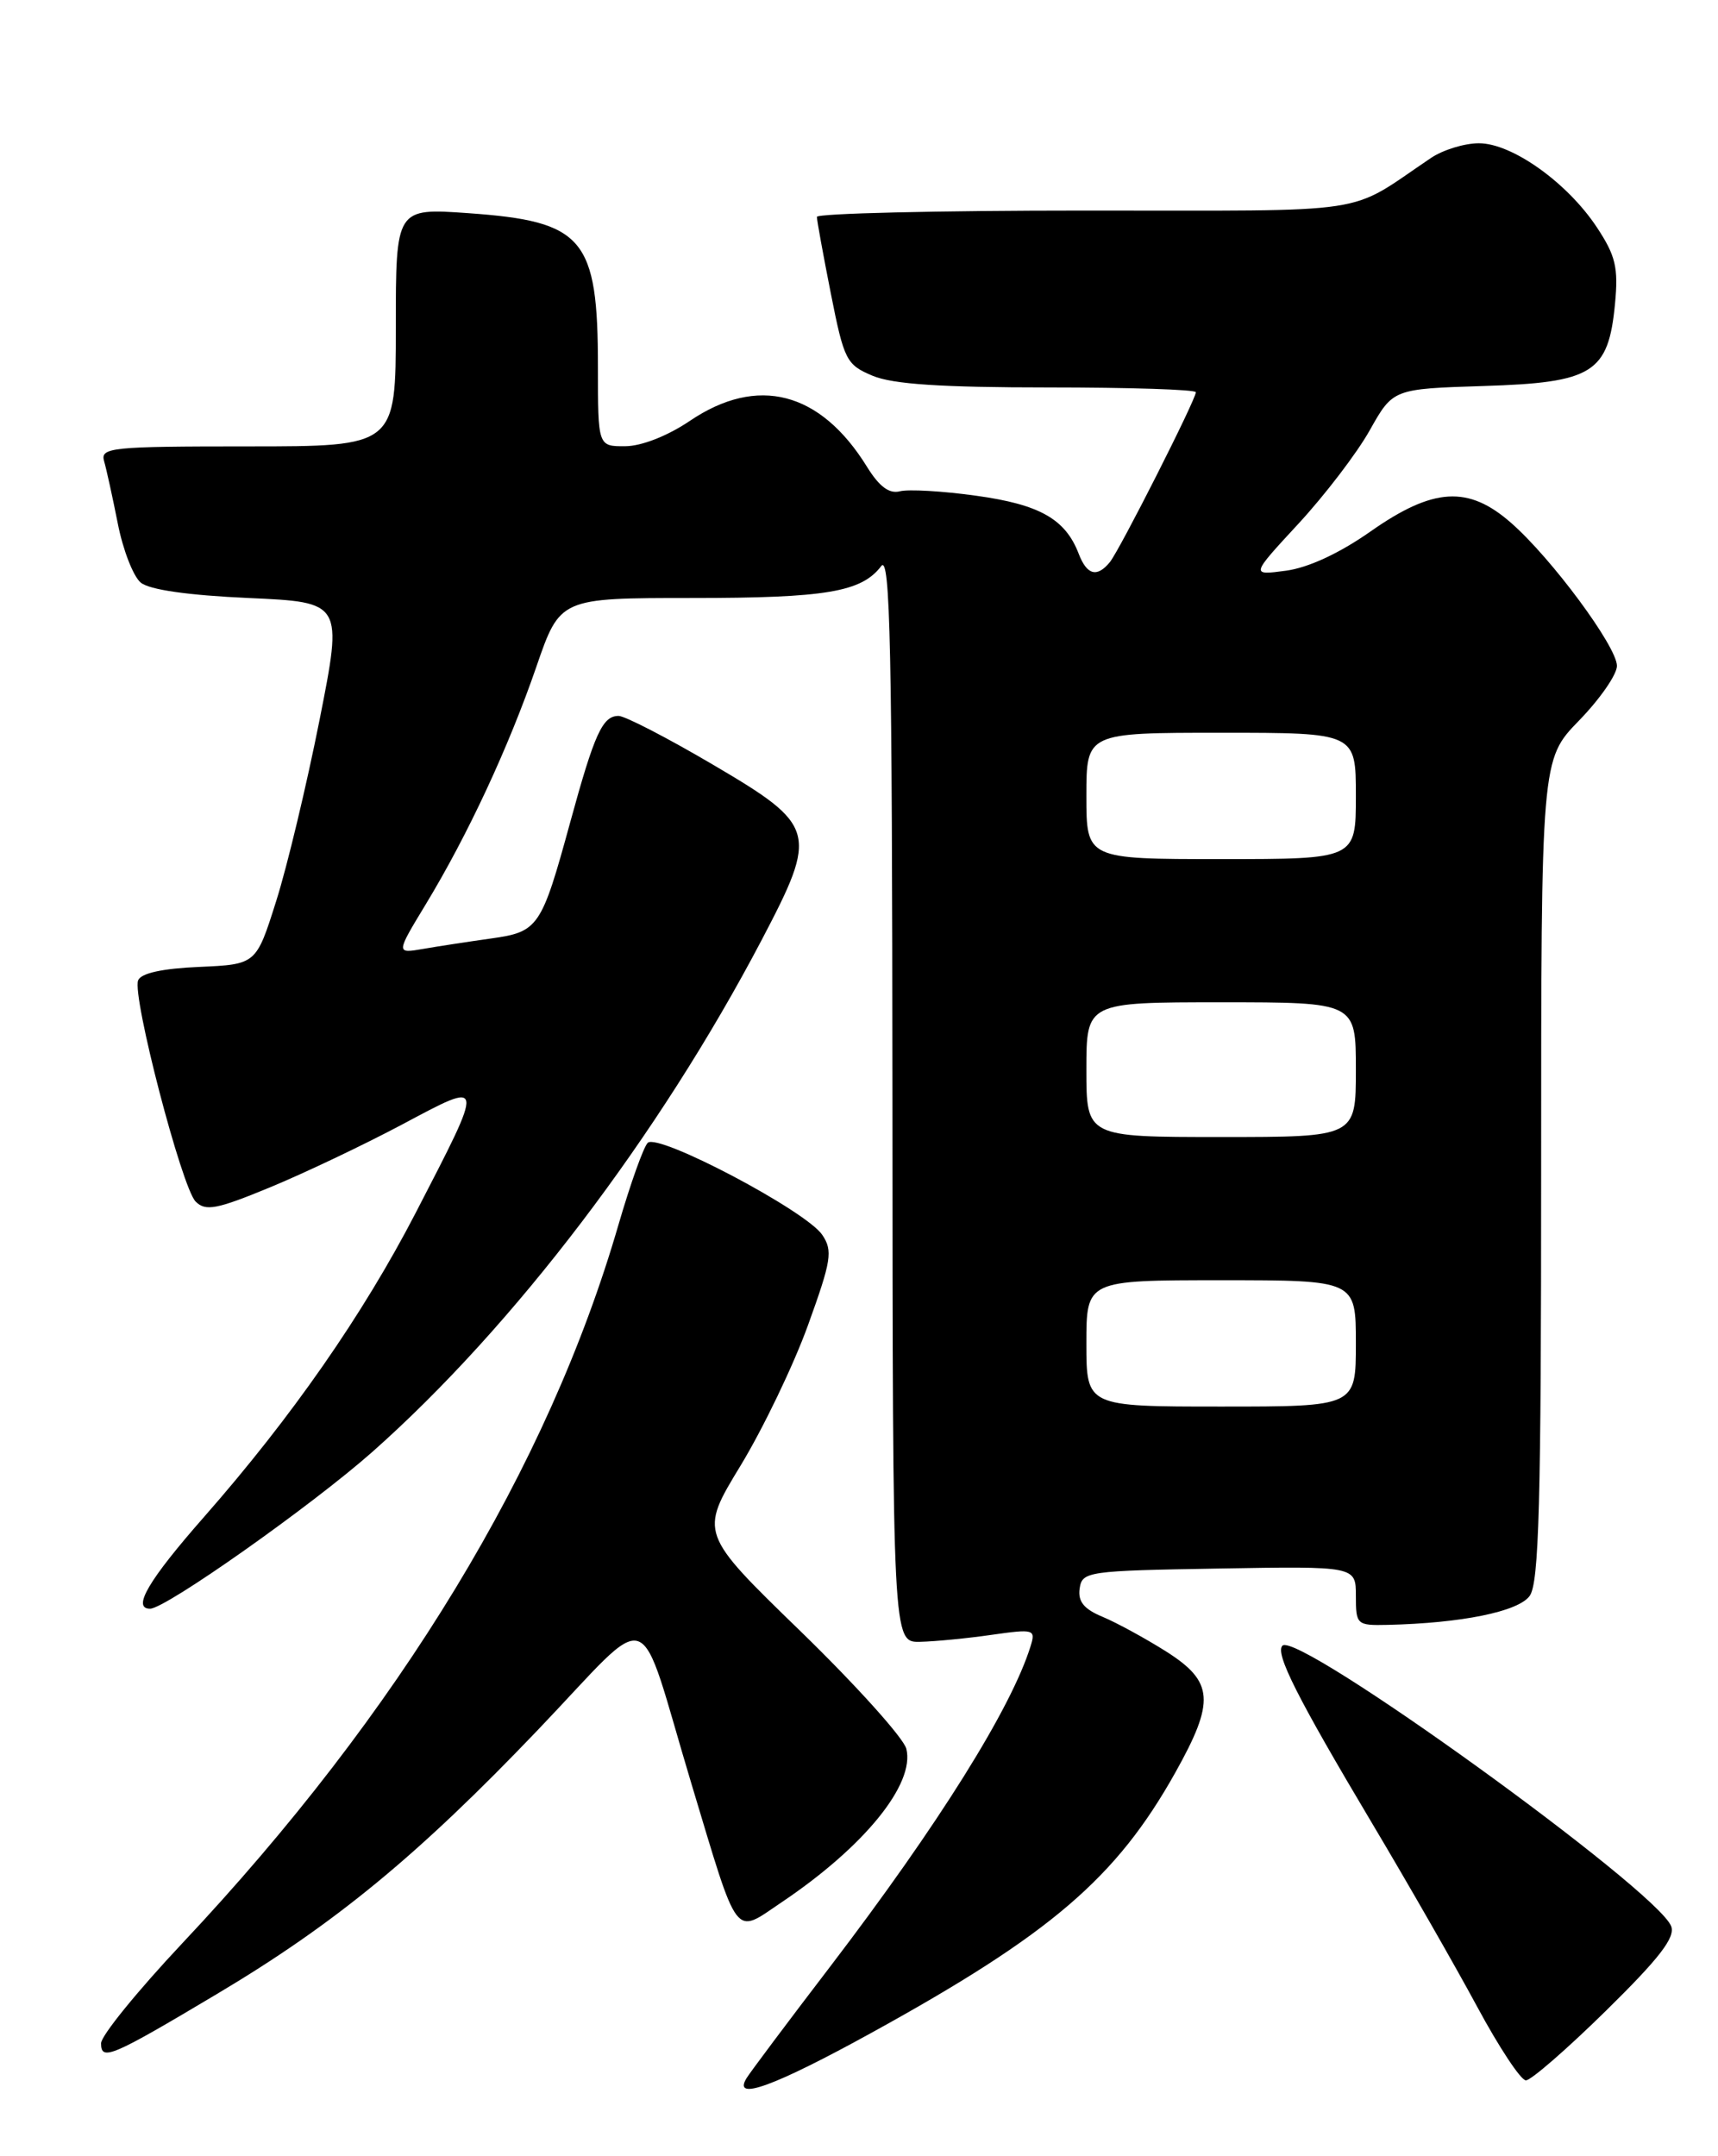 <?xml version="1.0" encoding="UTF-8" standalone="no"?>
<!DOCTYPE svg PUBLIC "-//W3C//DTD SVG 1.1//EN" "http://www.w3.org/Graphics/SVG/1.1/DTD/svg11.dtd" >
<svg xmlns="http://www.w3.org/2000/svg" xmlns:xlink="http://www.w3.org/1999/xlink" version="1.1" viewBox="0 0 204 256">
 <g >
 <path fill="currentColor"
d=" M 103.45 241.37 C 124.78 229.63 132.56 222.97 139.58 210.42 C 144.30 201.98 144.12 199.67 138.49 196.09 C 136.00 194.52 132.61 192.67 130.94 191.97 C 128.71 191.05 127.98 190.15 128.20 188.61 C 128.49 186.58 129.09 186.49 144.75 186.23 C 161.00 185.95 161.00 185.95 161.00 189.48 C 161.00 192.90 161.11 193.00 164.75 192.92 C 173.52 192.72 180.27 191.35 181.63 189.49 C 182.75 187.97 183.00 178.58 183.00 138.90 C 183.00 90.18 183.00 90.18 187.50 85.55 C 189.97 83.01 192.00 80.09 192.00 79.06 C 192.00 76.78 184.25 66.30 179.44 62.09 C 174.36 57.62 170.19 57.87 162.74 63.10 C 159.05 65.69 155.34 67.41 152.69 67.76 C 148.50 68.32 148.50 68.32 154.18 62.18 C 157.31 58.79 161.12 53.81 162.64 51.10 C 165.41 46.17 165.41 46.17 176.18 45.83 C 189.15 45.43 190.98 44.29 191.77 36.08 C 192.18 31.76 191.85 30.37 189.61 26.98 C 186.10 21.68 179.53 17.00 175.60 17.01 C 173.89 17.01 171.33 17.80 169.91 18.76 C 159.71 25.62 163.84 24.99 128.75 25.00 C 111.29 25.00 97.00 25.34 97.00 25.75 C 97.00 26.16 97.75 30.27 98.66 34.87 C 100.23 42.79 100.50 43.31 103.63 44.62 C 106.02 45.62 111.81 46.00 124.47 46.00 C 134.11 46.00 142.00 46.25 142.00 46.57 C 142.00 47.44 132.94 65.34 131.78 66.75 C 130.26 68.60 129.06 68.28 128.09 65.75 C 126.51 61.63 123.46 59.90 115.93 58.86 C 111.94 58.30 107.86 58.07 106.86 58.33 C 105.59 58.66 104.41 57.78 102.96 55.44 C 97.41 46.46 89.95 44.53 81.90 49.98 C 79.28 51.75 76.18 52.97 74.25 52.98 C 71.00 53.00 71.00 53.00 71.00 43.57 C 71.00 28.26 69.33 26.28 55.61 25.31 C 47.00 24.70 47.00 24.70 47.00 38.85 C 47.00 53.00 47.00 53.00 29.43 53.00 C 13.18 53.00 11.90 53.13 12.36 54.75 C 12.64 55.71 13.37 59.05 13.99 62.17 C 14.60 65.29 15.83 68.44 16.71 69.17 C 17.73 70.02 22.33 70.68 29.50 71.00 C 40.71 71.50 40.71 71.50 37.94 85.50 C 36.41 93.20 34.10 102.88 32.79 107.00 C 30.42 114.50 30.42 114.50 23.66 114.80 C 19.24 114.99 16.73 115.55 16.40 116.40 C 15.67 118.29 21.59 141.02 23.23 142.66 C 24.41 143.84 25.72 143.59 32.02 140.99 C 36.09 139.31 43.18 135.94 47.77 133.50 C 57.65 128.24 57.62 128.01 49.36 144.00 C 43.12 156.06 34.65 168.24 24.25 180.08 C 17.63 187.61 15.64 191.00 17.82 191.00 C 19.67 191.00 37.01 178.76 44.24 172.36 C 61.01 157.49 78.26 134.80 90.44 111.61 C 97.17 98.78 96.97 98.03 84.66 90.79 C 79.25 87.61 74.21 85.00 73.45 85.00 C 71.54 85.00 70.59 87.10 67.71 97.62 C 64.28 110.15 63.94 110.64 58.28 111.43 C 55.65 111.80 52.04 112.35 50.26 112.66 C 47.01 113.22 47.01 113.22 50.56 107.36 C 55.55 99.13 60.40 88.71 63.69 79.16 C 66.50 71.00 66.50 71.00 82.18 71.00 C 98.09 71.00 102.30 70.29 104.64 67.21 C 105.71 65.80 105.94 76.91 105.97 130.25 C 106.00 195.00 106.00 195.00 109.25 194.93 C 111.04 194.89 114.87 194.52 117.76 194.10 C 122.78 193.39 122.99 193.45 122.38 195.43 C 120.10 202.80 111.43 216.66 98.57 233.50 C 93.52 240.10 89.06 246.06 88.64 246.75 C 86.96 249.52 91.89 247.73 103.45 241.37 Z  M 190.70 238.73 C 197.04 232.50 198.95 230.03 198.44 228.70 C 196.79 224.41 154.08 193.59 152.28 195.39 C 151.38 196.29 154.05 201.58 162.94 216.50 C 167.20 223.65 172.81 233.44 175.40 238.25 C 177.99 243.06 180.59 247.00 181.19 247.00 C 181.79 247.00 186.07 243.28 190.70 238.73 Z  M 25.75 236.75 C 39.78 228.40 49.60 220.32 63.87 205.39 C 77.90 190.71 75.51 189.87 82.11 211.81 C 87.77 230.60 87.09 229.71 92.79 225.87 C 102.62 219.27 108.67 211.82 107.62 207.63 C 107.30 206.36 101.65 200.08 95.05 193.67 C 83.06 182.03 83.06 182.03 87.95 173.99 C 90.63 169.57 94.23 162.08 95.94 157.35 C 98.72 149.66 98.91 148.51 97.64 146.62 C 95.75 143.78 78.12 134.48 76.91 135.69 C 76.41 136.19 74.86 140.54 73.46 145.34 C 65.08 174.24 47.44 203.31 21.63 230.74 C 16.34 236.37 12.00 241.70 12.00 242.60 C 12.00 244.74 13.22 244.22 25.75 236.75 Z  M 129.00 159.50 C 129.00 152.00 129.00 152.00 145.00 152.00 C 161.00 152.00 161.00 152.00 161.00 159.50 C 161.00 167.00 161.00 167.00 145.00 167.00 C 129.00 167.00 129.00 167.00 129.00 159.50 Z  M 129.00 127.00 C 129.00 119.00 129.00 119.00 145.00 119.00 C 161.00 119.00 161.00 119.00 161.00 127.00 C 161.00 135.00 161.00 135.00 145.00 135.00 C 129.00 135.00 129.00 135.00 129.00 127.00 Z  M 129.00 94.50 C 129.00 87.00 129.00 87.00 145.00 87.00 C 161.00 87.00 161.00 87.00 161.00 94.50 C 161.00 102.00 161.00 102.00 145.00 102.00 C 129.00 102.00 129.00 102.00 129.00 94.50 Z "/>
</g>
</svg>